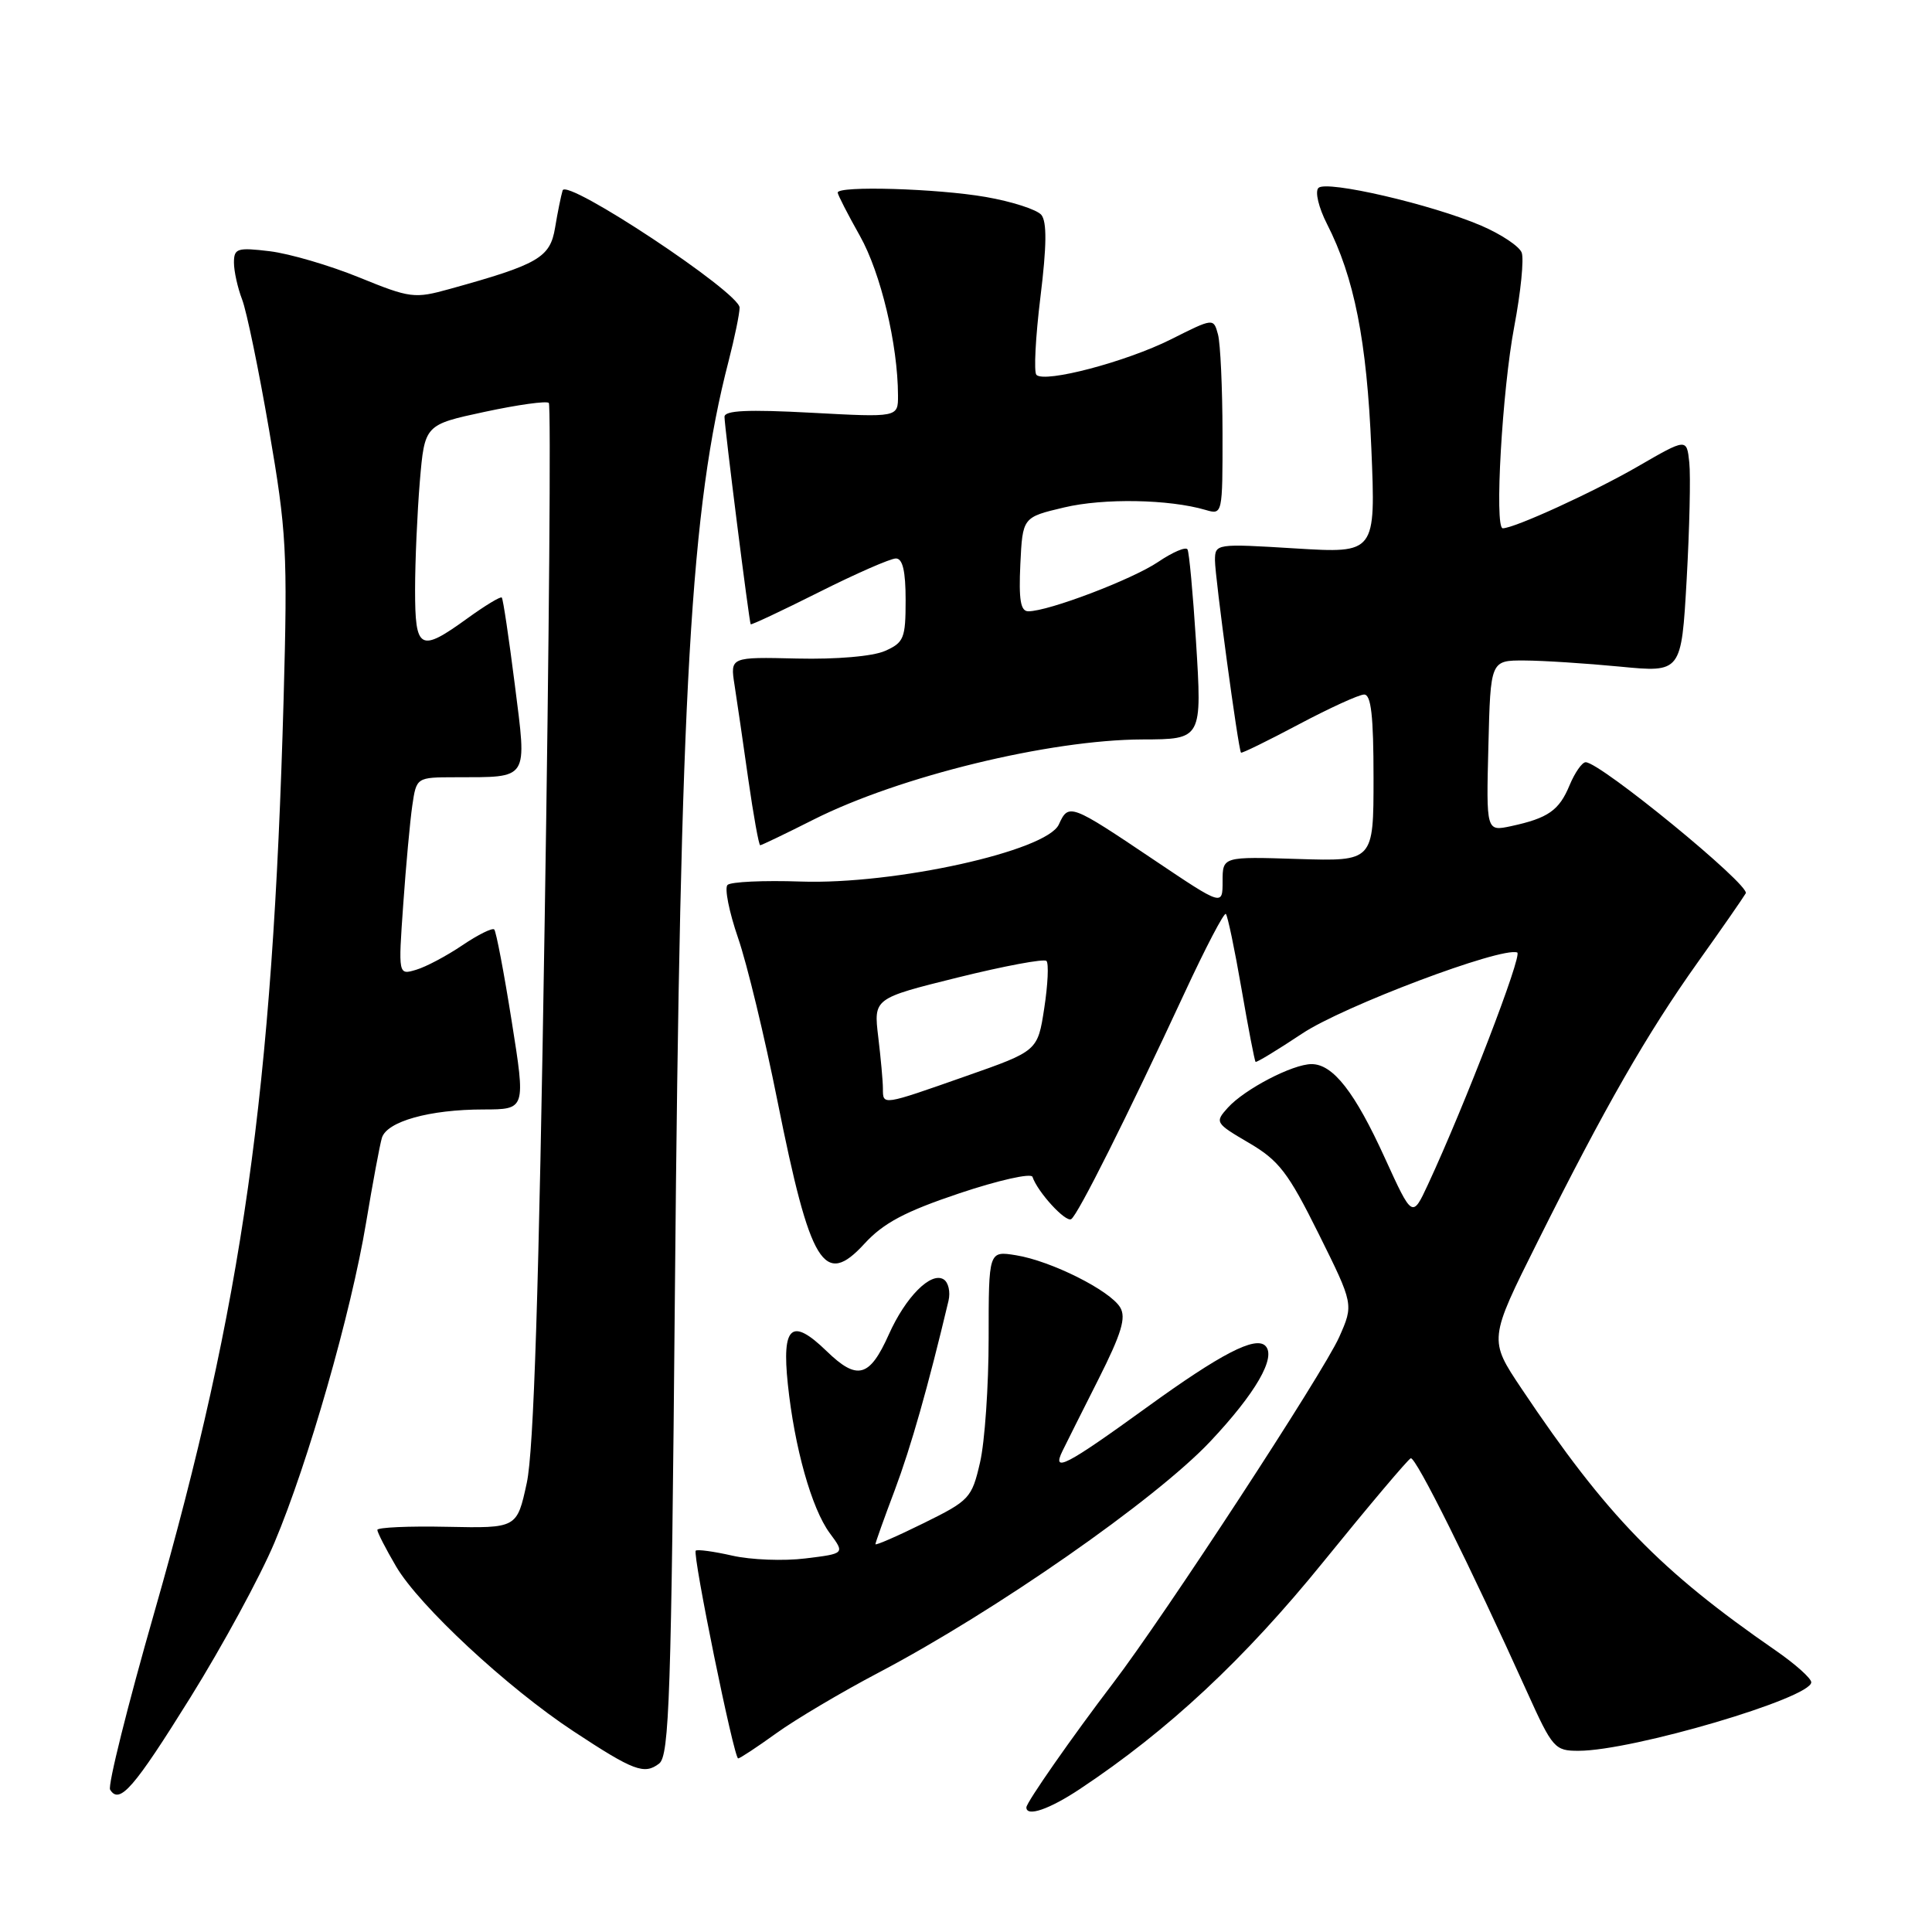 <?xml version="1.0" encoding="UTF-8" standalone="no"?>
<!DOCTYPE svg PUBLIC "-//W3C//DTD SVG 1.1//EN" "http://www.w3.org/Graphics/SVG/1.1/DTD/svg11.dtd" >
<svg xmlns="http://www.w3.org/2000/svg" xmlns:xlink="http://www.w3.org/1999/xlink" version="1.1" viewBox="0 0 256 256">
 <g >
 <path fill="currentColor"
d=" M 143.08 237.06 C 154.76 229.31 164.89 219.86 175.36 206.94 C 181.35 199.55 186.56 193.38 186.93 193.23 C 187.58 192.97 194.82 207.53 202.37 224.25 C 205.72 231.66 206.02 232.00 209.18 231.99 C 216.34 231.98 240.00 225.00 240.00 222.91 C 240.00 222.39 237.90 220.51 235.33 218.73 C 219.93 208.09 212.89 200.84 201.61 184.00 C 197.26 177.50 197.26 177.50 203.76 164.50 C 212.64 146.72 218.25 136.94 224.97 127.50 C 228.11 123.10 230.96 118.99 231.32 118.37 C 231.94 117.30 212.04 101.00 210.11 101.00 C 209.63 101.00 208.68 102.37 207.98 104.04 C 206.60 107.39 205.13 108.41 200.22 109.47 C 196.93 110.17 196.93 110.17 197.22 98.84 C 197.50 87.50 197.50 87.50 202.00 87.52 C 204.47 87.53 210.17 87.90 214.65 88.33 C 222.79 89.12 222.79 89.12 223.49 76.81 C 223.87 70.04 224.03 63.05 223.84 61.28 C 223.50 58.06 223.50 58.06 217.00 61.82 C 211.11 65.22 200.66 70.00 199.12 70.00 C 198.00 70.00 199.05 51.67 200.65 43.25 C 201.51 38.71 201.95 34.31 201.63 33.47 C 201.31 32.63 198.90 31.03 196.27 29.90 C 189.70 27.08 175.75 23.85 174.70 24.90 C 174.22 25.38 174.72 27.49 175.83 29.67 C 179.45 36.76 181.11 45.15 181.71 59.41 C 182.29 73.32 182.29 73.32 171.65 72.67 C 161.09 72.02 161.00 72.04 160.99 74.26 C 160.99 76.44 164.07 99.27 164.44 99.73 C 164.54 99.85 167.97 98.17 172.06 96.00 C 176.15 93.83 180.06 92.04 180.75 92.03 C 181.68 92.01 182.00 94.87 182.00 103.07 C 182.00 114.13 182.00 114.13 172.00 113.82 C 162.00 113.50 162.00 113.50 162.00 116.78 C 162.00 120.05 162.00 120.05 152.98 113.99 C 141.81 106.48 141.60 106.40 140.30 109.25 C 138.69 112.77 118.52 117.23 106.12 116.81 C 101.20 116.64 96.83 116.84 96.40 117.26 C 95.98 117.68 96.61 120.83 97.79 124.26 C 98.98 127.69 101.33 137.43 103.02 145.90 C 107.38 167.69 109.19 170.65 114.56 164.78 C 117.07 162.05 119.93 160.53 127.15 158.11 C 132.29 156.39 136.64 155.41 136.81 155.94 C 137.48 157.94 141.19 162.00 141.94 161.54 C 142.82 161.00 149.35 147.95 156.95 131.59 C 159.73 125.59 162.20 120.87 162.43 121.10 C 162.67 121.33 163.60 125.79 164.50 131.00 C 165.40 136.21 166.24 140.58 166.37 140.70 C 166.49 140.82 169.27 139.13 172.55 136.95 C 177.96 133.34 198.92 125.43 201.04 126.21 C 201.78 126.48 194.09 146.46 189.21 156.96 C 187.14 161.41 187.14 161.41 183.51 153.46 C 179.53 144.71 176.63 141.00 173.79 141.00 C 171.29 141.00 164.93 144.31 162.70 146.77 C 160.95 148.71 161.02 148.82 165.49 151.44 C 169.47 153.77 170.70 155.38 174.73 163.49 C 179.37 172.84 179.37 172.84 177.45 177.17 C 175.36 181.87 154.32 214.07 147.51 223.00 C 142.11 230.08 136.00 238.83 136.00 239.49 C 136.00 240.79 139.05 239.74 143.08 237.06 Z  M 25.23 224.92 C 29.48 218.09 34.49 208.87 36.36 204.42 C 40.83 193.84 46.53 173.92 48.51 162.00 C 49.38 156.78 50.32 151.73 50.60 150.78 C 51.25 148.60 56.91 147.01 64.08 147.01 C 69.66 147.00 69.66 147.00 67.80 135.30 C 66.78 128.87 65.74 123.41 65.49 123.16 C 65.24 122.91 63.34 123.85 61.27 125.25 C 59.20 126.65 56.44 128.12 55.14 128.50 C 52.77 129.21 52.77 129.21 53.43 119.85 C 53.79 114.71 54.33 108.81 54.63 106.75 C 55.18 103.00 55.18 103.00 60.34 102.99 C 70.19 102.96 69.83 103.53 68.21 90.68 C 67.43 84.53 66.66 79.35 66.49 79.18 C 66.32 79.00 64.28 80.24 61.94 81.93 C 55.63 86.50 55.00 86.15 55.00 78.15 C 55.00 74.38 55.29 67.92 55.63 63.79 C 56.27 56.28 56.27 56.28 64.23 54.57 C 68.61 53.63 72.43 53.10 72.72 53.39 C 73.01 53.68 72.77 84.65 72.17 122.21 C 71.41 170.95 70.73 192.22 69.80 196.50 C 68.50 202.50 68.50 202.50 59.25 202.31 C 54.16 202.20 50.00 202.39 50.00 202.72 C 50.00 203.05 51.12 205.24 52.49 207.57 C 55.54 212.77 67.23 223.64 76.00 229.41 C 83.95 234.65 85.38 235.19 87.34 233.68 C 88.69 232.65 88.95 224.71 89.43 171.00 C 90.14 91.13 91.52 67.23 96.54 47.86 C 97.34 44.75 98.00 41.56 98.00 40.76 C 98.00 38.76 75.07 23.57 74.55 25.23 C 74.34 25.93 73.88 28.16 73.55 30.18 C 72.89 34.14 71.36 35.03 59.59 38.29 C 54.91 39.59 54.37 39.52 47.59 36.76 C 43.69 35.17 38.36 33.61 35.75 33.29 C 31.43 32.77 31.00 32.91 31.00 34.80 C 31.00 35.94 31.49 38.14 32.08 39.68 C 32.68 41.23 34.29 49.02 35.66 57.00 C 37.97 70.41 38.12 73.08 37.58 92.62 C 36.13 144.69 32.16 172.74 20.46 213.61 C 16.90 226.03 14.26 236.61 14.59 237.14 C 15.83 239.15 17.73 236.97 25.23 224.92 Z  M 102.87 229.66 C 105.41 227.83 111.53 224.20 116.46 221.61 C 131.89 213.49 153.07 198.73 160.34 191.03 C 166.38 184.62 169.15 179.82 167.67 178.33 C 166.34 177.01 161.76 179.38 151.97 186.47 C 141.22 194.25 139.33 195.23 140.79 192.25 C 141.26 191.29 143.40 187.01 145.56 182.74 C 148.61 176.68 149.24 174.59 148.43 173.24 C 147.08 170.99 139.28 167.08 134.64 166.33 C 131.00 165.74 131.00 165.74 131.00 177.29 C 131.00 183.65 130.49 191.07 129.86 193.78 C 128.77 198.51 128.47 198.83 122.36 201.84 C 118.86 203.57 116.00 204.81 116.00 204.61 C 116.00 204.41 117.15 201.18 118.56 197.45 C 120.70 191.75 122.98 183.73 125.68 172.37 C 125.96 171.19 125.67 169.91 125.03 169.52 C 123.35 168.48 120.00 171.85 117.78 176.81 C 115.22 182.53 113.59 182.97 109.52 179.02 C 104.90 174.54 103.58 175.66 104.39 183.39 C 105.27 191.80 107.54 199.88 109.94 203.14 C 111.96 205.86 111.96 205.86 106.73 206.50 C 103.85 206.86 99.49 206.69 97.03 206.13 C 94.57 205.57 92.39 205.28 92.19 205.47 C 91.73 205.94 97.25 233.00 97.81 233.00 C 98.04 233.00 100.32 231.50 102.87 229.66 Z  M 107.82 108.59 C 119.20 102.86 139.07 98.02 151.38 97.98 C 159.29 97.96 159.29 97.96 158.47 84.88 C 158.07 78.62 157.57 73.18 157.35 72.80 C 157.13 72.41 155.38 73.16 153.46 74.46 C 150.05 76.77 138.94 81.00 136.26 81.00 C 135.23 81.00 134.98 79.49 135.20 74.77 C 135.50 68.54 135.50 68.54 141.00 67.24 C 146.25 65.99 154.92 66.15 159.75 67.57 C 161.99 68.23 162.00 68.17 161.99 57.37 C 161.98 51.39 161.71 45.52 161.39 44.32 C 160.80 42.13 160.80 42.13 155.15 44.97 C 149.22 47.94 138.45 50.78 137.33 49.67 C 136.97 49.31 137.21 44.68 137.86 39.38 C 138.70 32.56 138.73 29.38 137.98 28.47 C 137.39 27.77 134.08 26.70 130.62 26.10 C 124.20 24.98 111.00 24.59 111.00 25.52 C 111.00 25.80 112.33 28.39 113.95 31.27 C 116.71 36.18 118.97 45.66 118.99 52.40 C 119.00 55.31 119.00 55.31 107.50 54.69 C 99.08 54.24 96.00 54.38 96.00 55.23 C 96.00 56.55 99.26 82.38 99.47 82.72 C 99.54 82.84 103.61 80.93 108.51 78.47 C 113.40 76.01 117.99 74.00 118.71 74.00 C 119.61 74.00 120.00 75.67 120.00 79.52 C 120.00 84.59 119.77 85.15 117.25 86.26 C 115.63 86.97 110.85 87.38 105.63 87.26 C 96.75 87.05 96.75 87.05 97.33 90.77 C 97.65 92.82 98.47 98.44 99.15 103.25 C 99.84 108.06 100.55 112.00 100.73 112.00 C 100.90 112.00 104.10 110.47 107.82 108.59 Z  M 116.99 144.25 C 116.99 143.29 116.71 140.20 116.37 137.39 C 115.76 132.29 115.76 132.29 126.92 129.52 C 133.06 128.00 138.34 127.01 138.66 127.33 C 138.98 127.65 138.85 130.46 138.37 133.58 C 137.50 139.26 137.50 139.26 128.00 142.59 C 116.82 146.52 117.00 146.49 116.99 144.25 Z "/>
</g>
</svg>